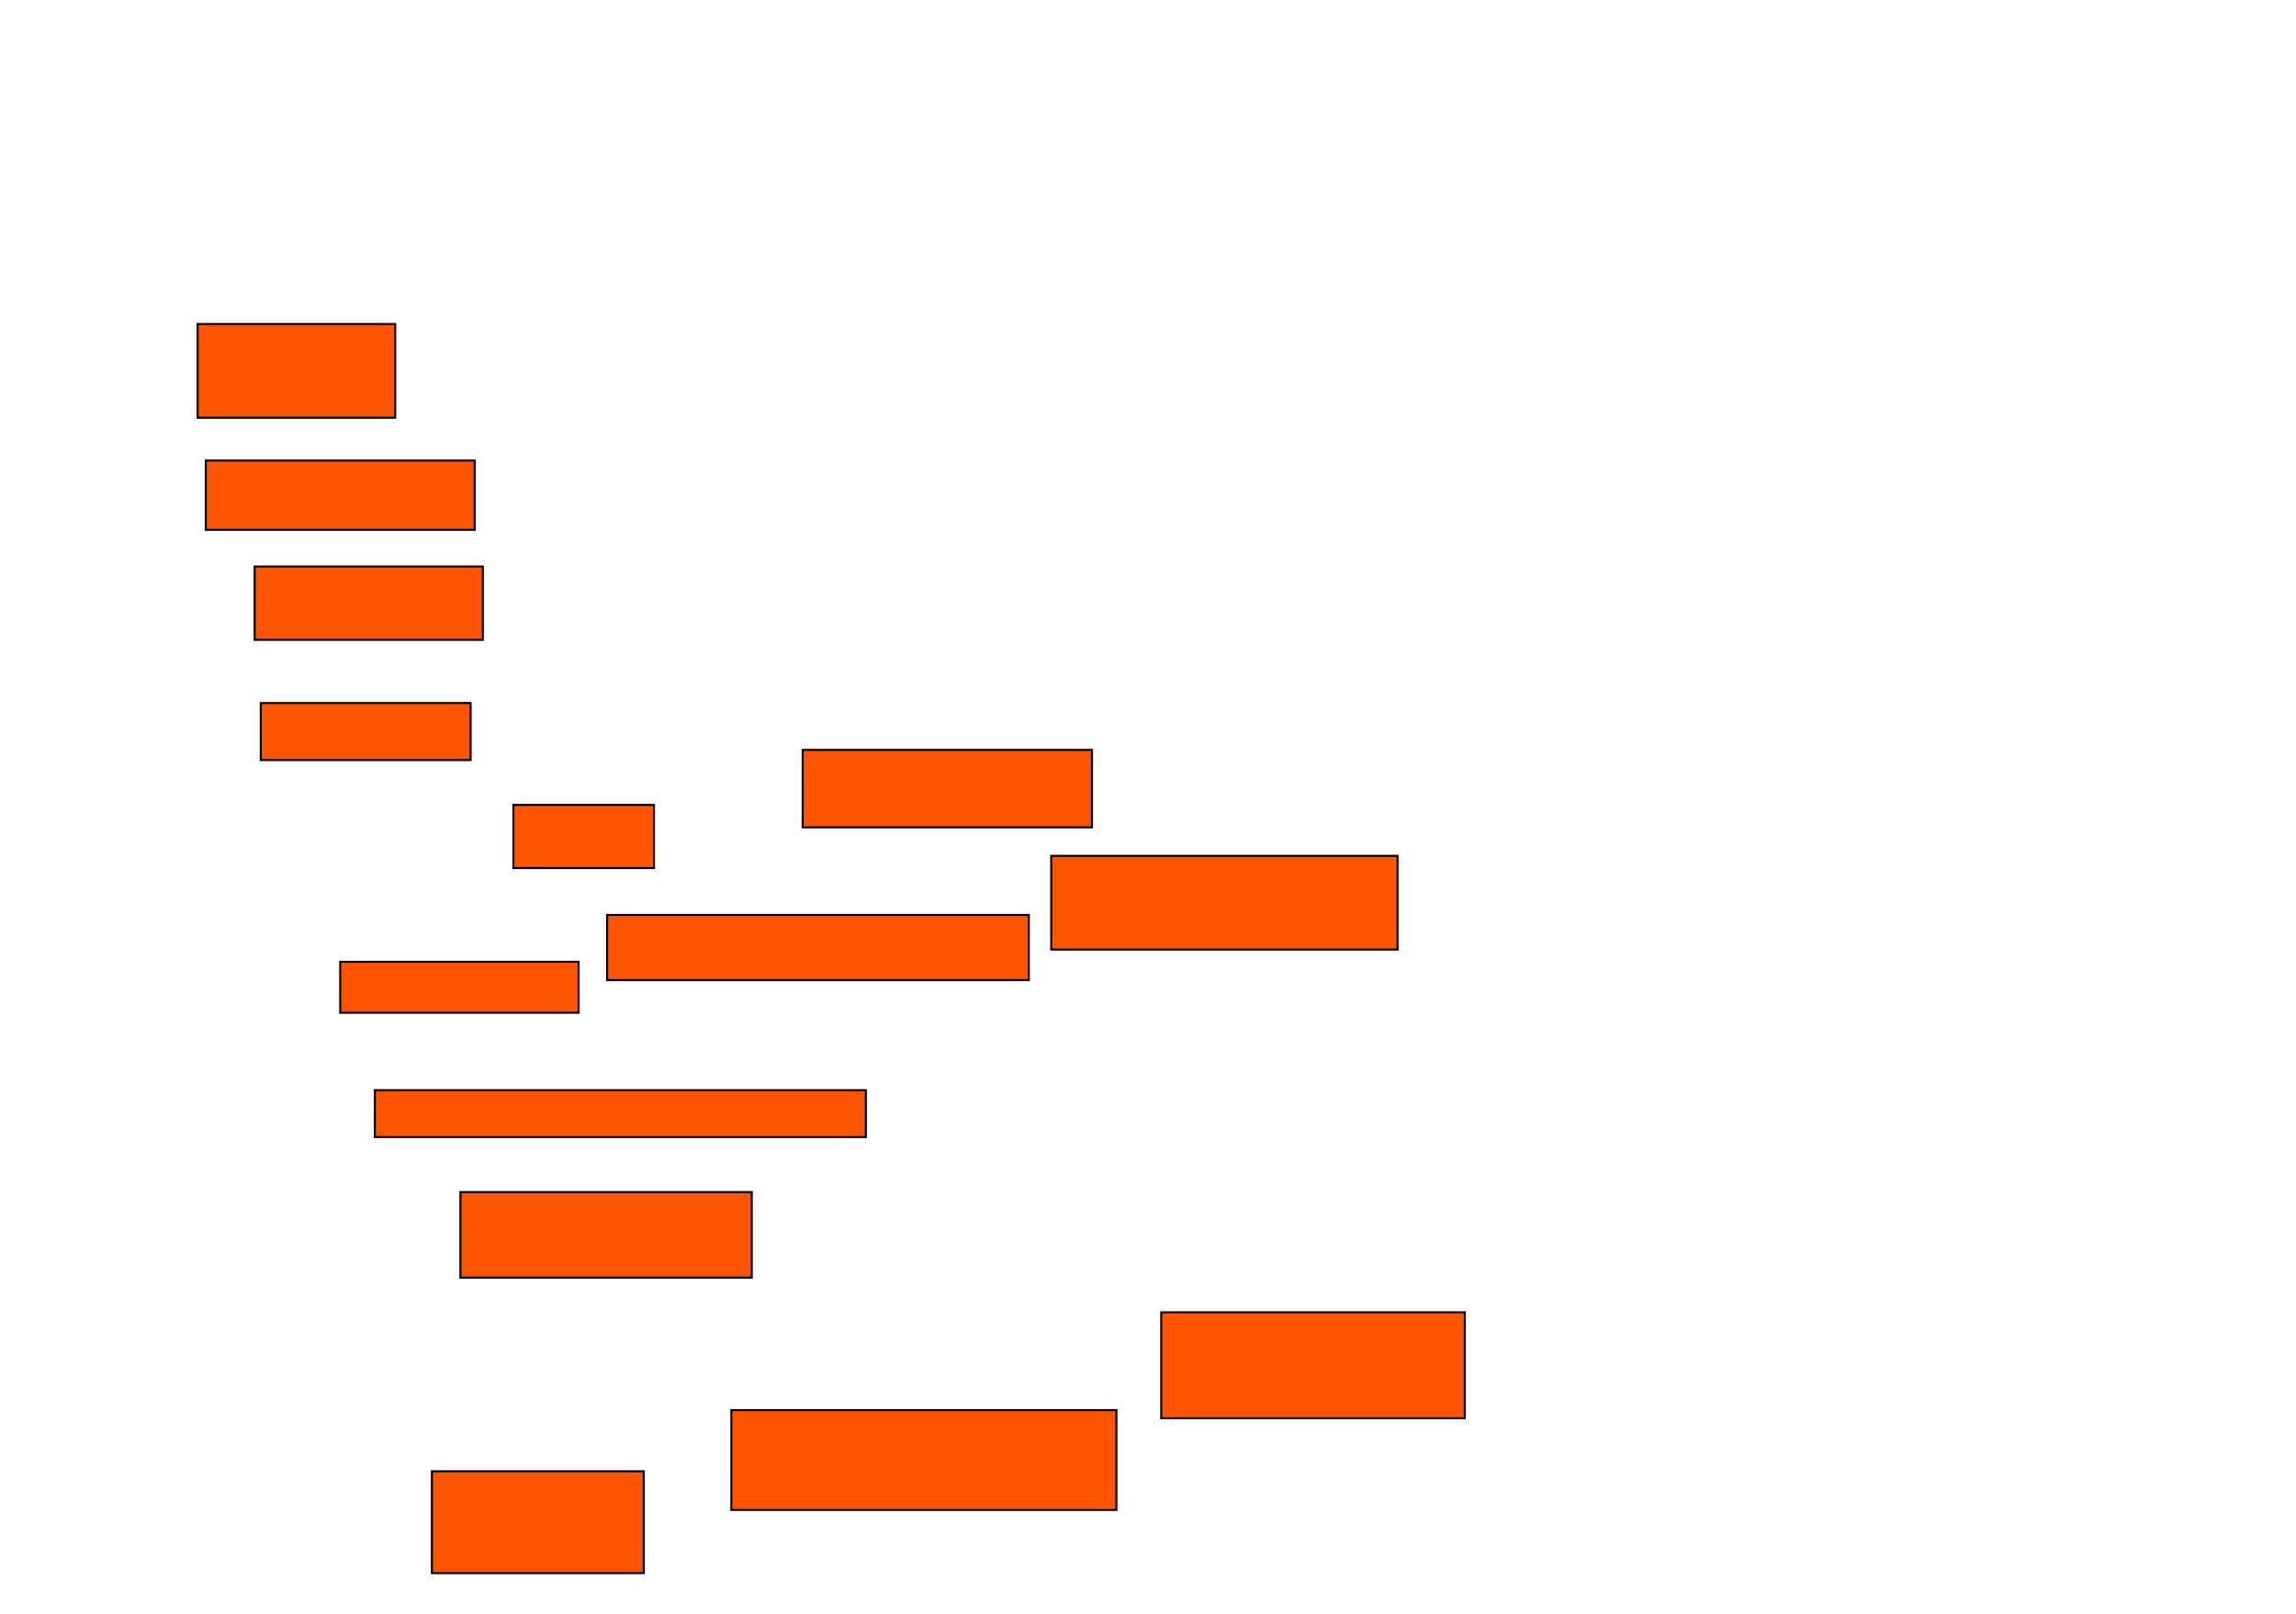 <?xml version="1.0" encoding="UTF-8"?>
<svg xmlns="http://www.w3.org/2000/svg" width="1127" height="792">
    <g>
        <rect fill="#ff5500" stroke="#000000" x="97" y="159" width="97" height="46" id="436d4d1bb4ada9ada9808f9ca2de3ada"/>
        <rect fill="#ff5500" stroke="#000000" x="101" y="226" width="132" height="34" id="c1669f63ba4db6ce40a95177d219bc60"/>
        <rect fill="#ff5500" stroke="#000000" x="125" y="278" width="112" height="36" id="c5bbeb5103635c8af534cd5a30359714"/>
        <rect fill="#ff5500" stroke="#000000" x="128" y="345" width="103" height="28" id="91928ba2bd8caf9064251e720f591f72"/>
        <rect fill="#ff5500" stroke="#000000" x="394" y="368" width="142" height="38" id="4efba6395062f3790550f67f21b22fb8"/>
        <rect fill="#ff5500" stroke="#000000" x="252" y="395" width="69" height="31" id="f1efe7ac140942be6322f6291c9ca9d5"/>
        <rect fill="#ff5500" stroke="#000000" x="167" y="472" width="117" height="25" id="1217d858c5df62070e2a7fb937091f25"/>
        <rect fill="#ff5500" stroke="#000000" x="298" y="449" width="207" height="32" id="803aad0829e96dd6aa486e6a7de3be83"/>
        <rect fill="#ff5500" stroke="#000000" x="516" y="420" width="170" height="46" id="537c6b6075bcc7908296d1880306fa72"/>
        <rect fill="#ff5500" stroke="#000000" x="184" y="535" width="241" height="23" id="991f3fc8bf79dd774a4210d468066311"/>
        <rect fill="#ff5500" stroke="#000000" x="226" y="585" width="143" height="42" id="fe1badca5dbea2f9688cb322ea8e7e73"/>
        <rect fill="#ff5500" stroke="#000000" x="212" y="722" width="104" height="50" id="a6c33332f996cbf9a6eee9d18c9b75fb"/>
        <rect fill="#ff5500" stroke="#000000" x="359" y="692" width="189" height="49" id="71e72d28f63827cfc1523df645cbc286"/>
        <rect fill="#ff5500" stroke="#000000" x="570" y="644" width="149" height="52" id="e3f60dbd6263fd69ca3262051c6e7c63"/>
    </g>
</svg>
